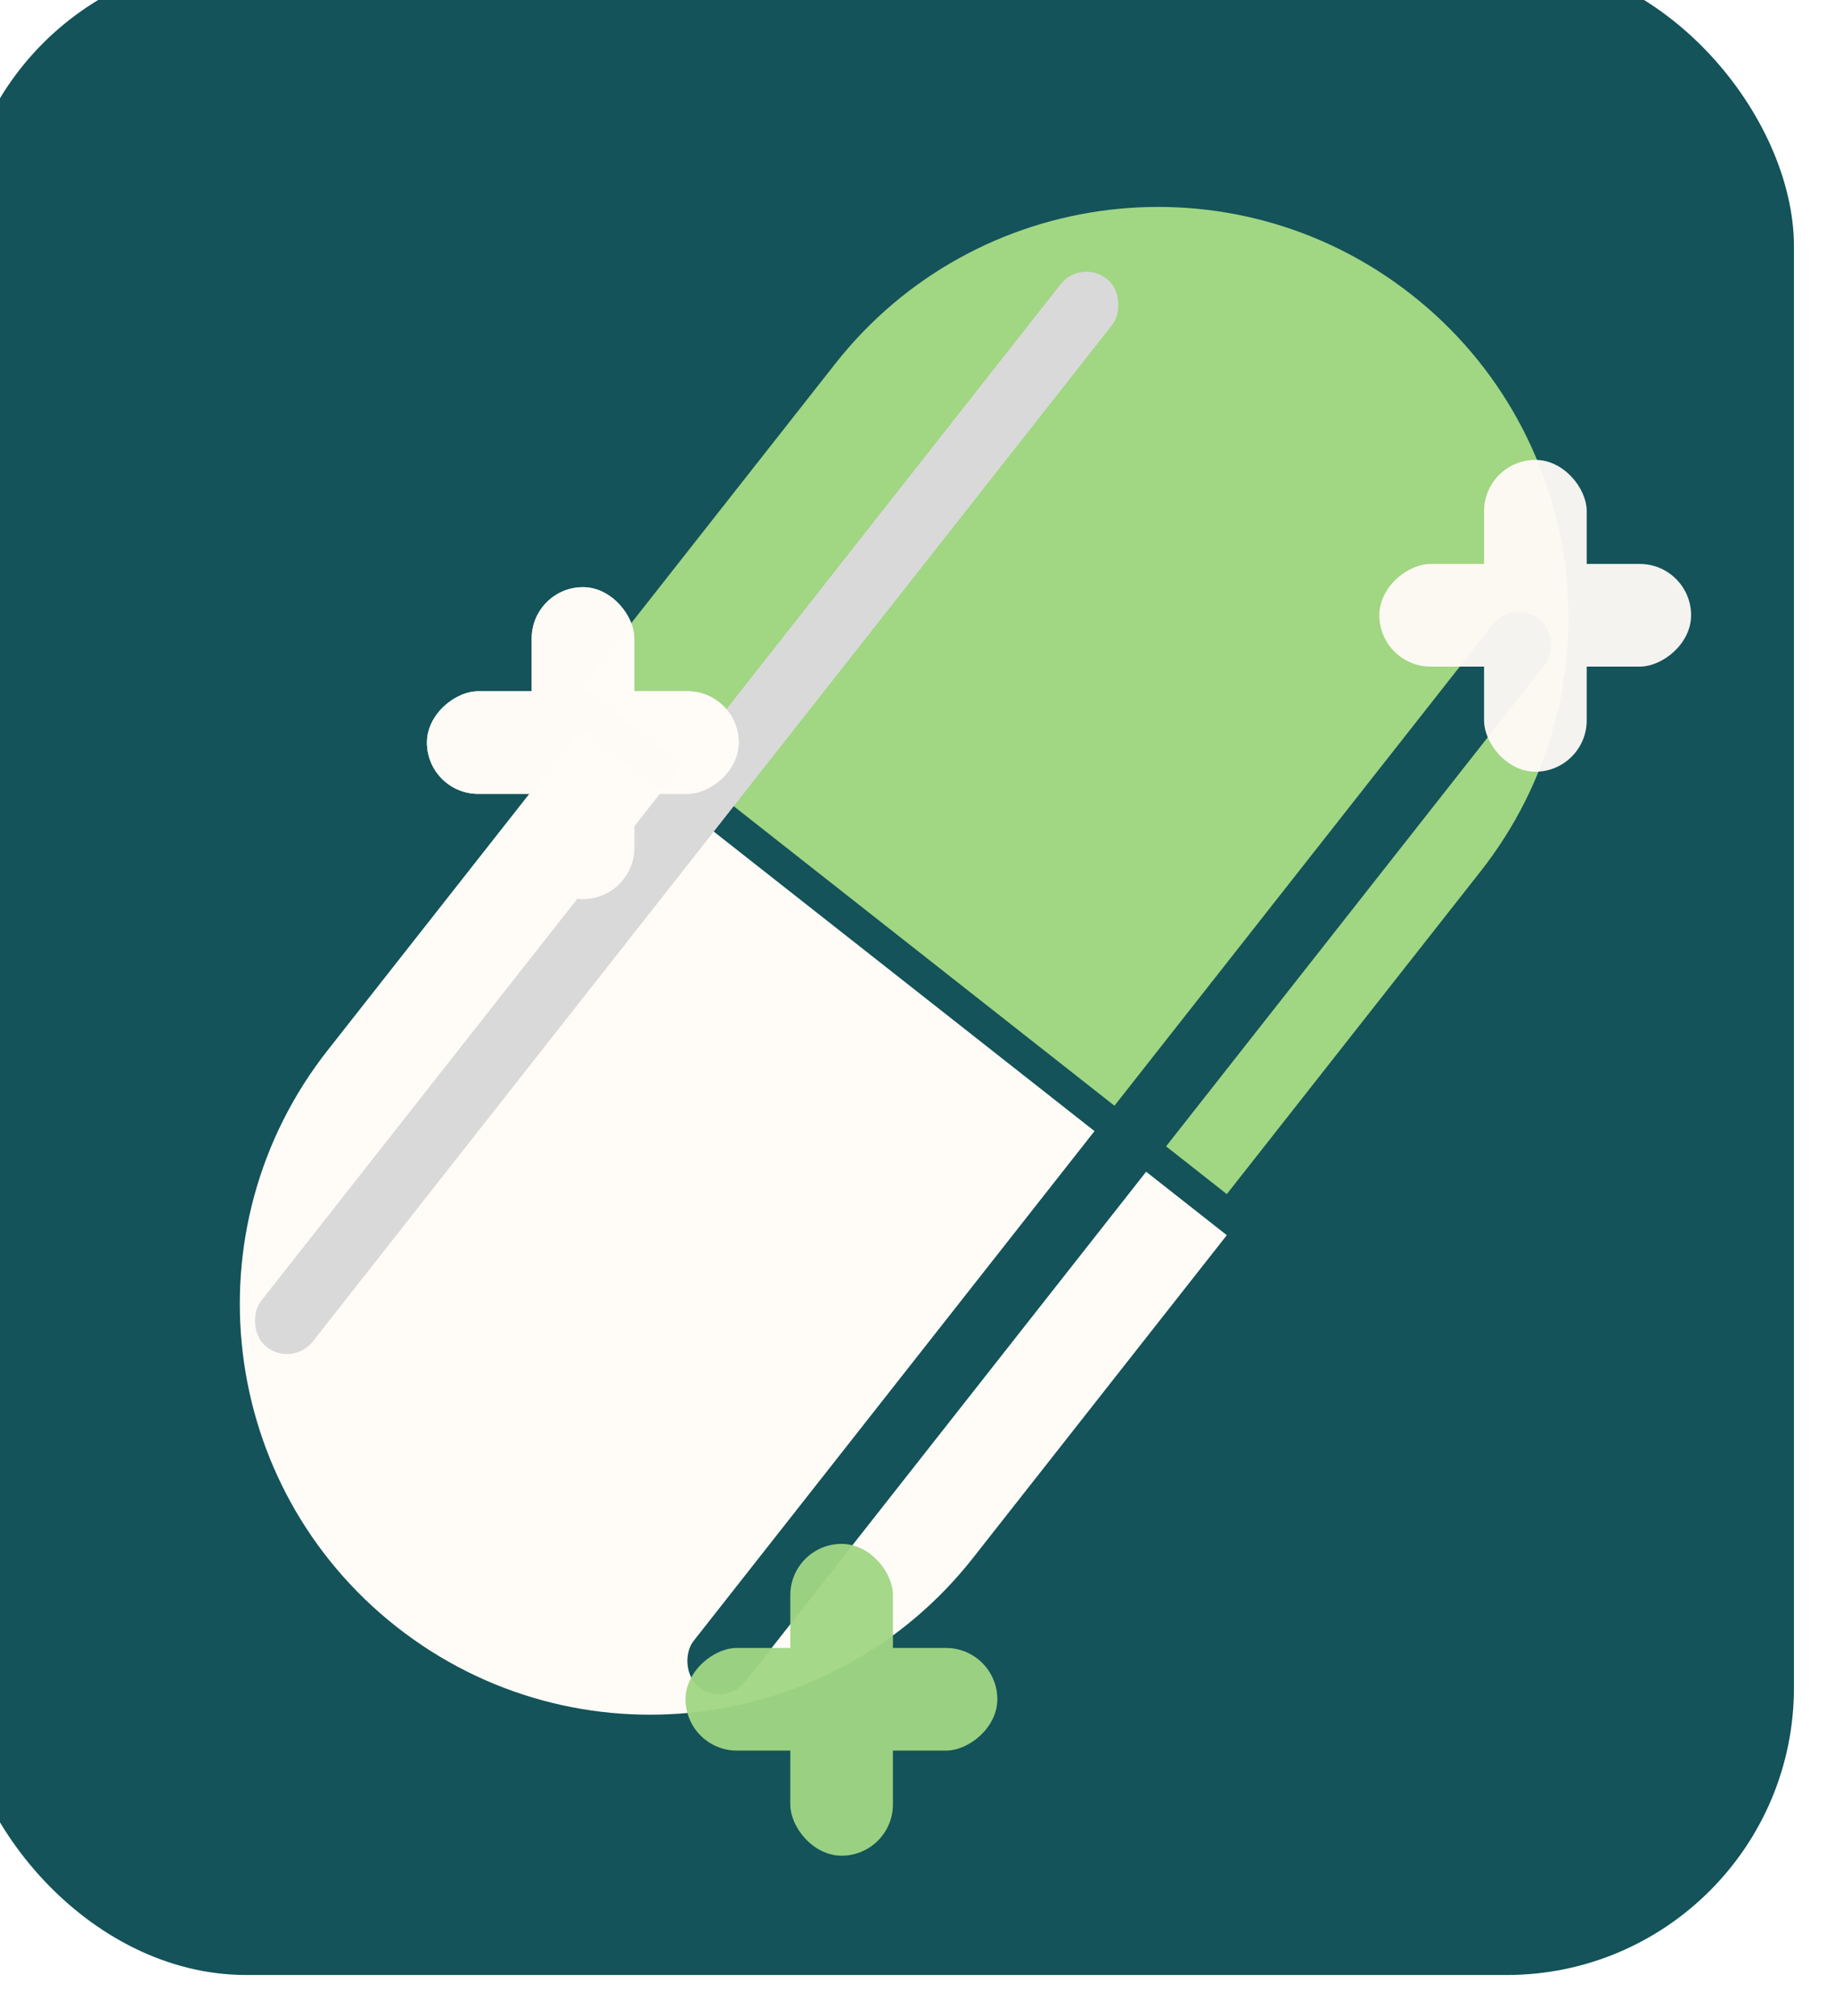 <svg width="447" height="491" viewBox="0 0 447 491" fill="none" xmlns="http://www.w3.org/2000/svg">
<g filter="url(#filter0_i_118_2)">
<rect width="447" height="491" rx="70" fill="#135359"/>
</g>
<g filter="url(#filter1_i_118_2)">
<path d="M212.109 91.166C245.123 46.892 306.343 39.586 348.849 74.849L350.487 76.208L352.125 77.567C394.631 112.83 402.325 177.308 369.311 221.583L305.446 307.232L148.244 176.815L212.109 91.166Z" fill="#135359"/>
</g>
<g filter="url(#filter2_i_118_2)">
<path d="M81.194 274.973C48.084 318.857 58.161 379.394 103.701 410.187C149.241 440.979 212.999 430.367 246.109 386.483L306.448 306.51L141.533 195L81.194 274.973Z" fill="#135359"/>
</g>
<g filter="url(#filter3_i_118_2)">
<path d="M203.464 98.578C237.607 55.167 300.476 47.655 343.886 81.798C387.296 115.941 394.809 178.81 360.666 222.22L298.845 300.821L141.643 177.179L203.464 98.578Z" fill="#A1D683"/>
</g>
<path d="M79.821 255.78C45.678 299.19 53.191 362.059 96.601 396.202C140.011 430.345 202.881 422.833 237.023 379.422L298.845 300.821L141.642 177.179L79.821 255.78Z" fill="#FFFBF7"/>
<g filter="url(#filter4_f_118_2)">
<rect x="263.298" y="62.942" width="16" height="331" rx="8" transform="rotate(38.186 263.298 62.942)" fill="#D9D9D9"/>
</g>
<g style="mix-blend-mode:color-burn" filter="url(#filter5_f_118_2)">
<rect x="368.623" y="145.783" width="16" height="331" rx="8" transform="rotate(38.186 368.623 145.783)" fill="#135359"/>
</g>
<g opacity="0.95" filter="url(#filter6_d_118_2)">
<rect x="104" y="189.347" width="25" height="75.947" rx="12.5" transform="rotate(-90 104 189.347)" fill="#FFFBF7"/>
<rect x="154.515" y="214.947" width="25" height="75.947" rx="12.5" transform="rotate(180 154.515 214.947)" fill="#FFFBF7"/>
</g>
<g opacity="0.95" filter="url(#filter7_d_118_2)">
<rect x="167" y="422.347" width="25" height="75.947" rx="12.5" transform="rotate(-90 167 422.347)" fill="#A1D683"/>
<rect x="217.515" y="447.947" width="25" height="75.947" rx="12.5" transform="rotate(180 217.515 447.947)" fill="#A1D683"/>
</g>
<g opacity="0.95" filter="url(#filter8_d_118_2)">
<rect x="104" y="189.347" width="25" height="75.947" rx="12.5" transform="rotate(-90 104 189.347)" fill="#FFFBF7"/>
<rect x="154.515" y="214.947" width="25" height="75.947" rx="12.5" transform="rotate(180 154.515 214.947)" fill="#FFFBF7"/>
</g>
<g opacity="0.95" filter="url(#filter9_d_118_2)">
<rect x="336" y="158.347" width="25" height="75.947" rx="12.5" transform="rotate(-90 336 158.347)" fill="#FFFBF7"/>
<rect x="386.515" y="183.947" width="25" height="75.947" rx="12.5" transform="rotate(180 386.515 183.947)" fill="#FFFBF7"/>
</g>
<defs>
<filter id="filter0_i_118_2" x="-4" y="-4" width="451" height="495" filterUnits="userSpaceOnUse" color-interpolation-filters="sRGB">
<feFlood flood-opacity="0" result="BackgroundImageFix"/>
<feBlend mode="normal" in="SourceGraphic" in2="BackgroundImageFix" result="shape"/>
<feColorMatrix in="SourceAlpha" type="matrix" values="0 0 0 0 0 0 0 0 0 0 0 0 0 0 0 0 0 0 127 0" result="hardAlpha"/>
<feOffset dx="-10" dy="-10"/>
<feGaussianBlur stdDeviation="2"/>
<feComposite in2="hardAlpha" operator="arithmetic" k2="-1" k3="1"/>
<feColorMatrix type="matrix" values="0 0 0 0 0.063 0 0 0 0 0.162 0 0 0 0 0.171 0 0 0 0.25 0"/>
<feBlend mode="normal" in2="shape" result="effect1_innerShadow_118_2"/>
</filter>
<filter id="filter1_i_118_2" x="148.244" y="48.526" width="241.56" height="258.706" filterUnits="userSpaceOnUse" color-interpolation-filters="sRGB">
<feFlood flood-opacity="0" result="BackgroundImageFix"/>
<feBlend mode="normal" in="SourceGraphic" in2="BackgroundImageFix" result="shape"/>
<feColorMatrix in="SourceAlpha" type="matrix" values="0 0 0 0 0 0 0 0 0 0 0 0 0 0 0 0 0 0 127 0" result="hardAlpha"/>
<feOffset dy="-10"/>
<feGaussianBlur stdDeviation="2"/>
<feComposite in2="hardAlpha" operator="arithmetic" k2="-1" k3="1"/>
<feColorMatrix type="matrix" values="0 0 0 0 0 0 0 0 0 0 0 0 0 0 0 0 0 0 0.25 0"/>
<feBlend mode="normal" in2="shape" result="effect1_innerShadow_118_2"/>
</filter>
<filter id="filter2_i_118_2" x="61.697" y="191" width="244.751" height="236.805" filterUnits="userSpaceOnUse" color-interpolation-filters="sRGB">
<feFlood flood-opacity="0" result="BackgroundImageFix"/>
<feBlend mode="normal" in="SourceGraphic" in2="BackgroundImageFix" result="shape"/>
<feColorMatrix in="SourceAlpha" type="matrix" values="0 0 0 0 0 0 0 0 0 0 0 0 0 0 0 0 0 0 127 0" result="hardAlpha"/>
<feOffset dy="-10"/>
<feGaussianBlur stdDeviation="2"/>
<feComposite in2="hardAlpha" operator="arithmetic" k2="-1" k3="1"/>
<feColorMatrix type="matrix" values="0 0 0 0 0 0 0 0 0 0 0 0 0 0 0 0 0 0 0.25 0"/>
<feBlend mode="normal" in2="shape" result="effect1_innerShadow_118_2"/>
</filter>
<filter id="filter3_i_118_2" x="141.643" y="56.395" width="240.427" height="244.427" filterUnits="userSpaceOnUse" color-interpolation-filters="sRGB">
<feFlood flood-opacity="0" result="BackgroundImageFix"/>
<feBlend mode="normal" in="SourceGraphic" in2="BackgroundImageFix" result="shape"/>
<feColorMatrix in="SourceAlpha" type="matrix" values="0 0 0 0 0 0 0 0 0 0 0 0 0 0 0 0 0 0 127 0" result="hardAlpha"/>
<feOffset dy="-10"/>
<feGaussianBlur stdDeviation="2"/>
<feComposite in2="hardAlpha" operator="arithmetic" k2="-1" k3="1"/>
<feColorMatrix type="matrix" values="0 0 0 0 0 0 0 0 0 0 0 0 0 0 0 0 0 0 0.25 0"/>
<feBlend mode="normal" in2="shape" result="effect1_innerShadow_118_2"/>
</filter>
<filter id="filter4_f_118_2" x="11.903" y="16.175" width="310.738" height="363.594" filterUnits="userSpaceOnUse" color-interpolation-filters="sRGB">
<feFlood flood-opacity="0" result="BackgroundImageFix"/>
<feBlend mode="normal" in="SourceGraphic" in2="BackgroundImageFix" result="shape"/>
<feGaussianBlur stdDeviation="25" result="effect1_foregroundBlur_118_2"/>
</filter>
<filter id="filter5_f_118_2" x="117.229" y="99.016" width="310.738" height="363.594" filterUnits="userSpaceOnUse" color-interpolation-filters="sRGB">
<feFlood flood-opacity="0" result="BackgroundImageFix"/>
<feBlend mode="normal" in="SourceGraphic" in2="BackgroundImageFix" result="shape"/>
<feGaussianBlur stdDeviation="25" result="effect1_foregroundBlur_118_2"/>
</filter>
<filter id="filter6_d_118_2" x="100" y="139" width="83.947" height="83.947" filterUnits="userSpaceOnUse" color-interpolation-filters="sRGB">
<feFlood flood-opacity="0" result="BackgroundImageFix"/>
<feColorMatrix in="SourceAlpha" type="matrix" values="0 0 0 0 0 0 0 0 0 0 0 0 0 0 0 0 0 0 127 0" result="hardAlpha"/>
<feOffset dy="4"/>
<feGaussianBlur stdDeviation="2"/>
<feComposite in2="hardAlpha" operator="out"/>
<feColorMatrix type="matrix" values="0 0 0 0 0 0 0 0 0 0 0 0 0 0 0 0 0 0 0.25 0"/>
<feBlend mode="normal" in2="BackgroundImageFix" result="effect1_dropShadow_118_2"/>
<feBlend mode="normal" in="SourceGraphic" in2="effect1_dropShadow_118_2" result="shape"/>
</filter>
<filter id="filter7_d_118_2" x="163" y="372" width="83.947" height="83.947" filterUnits="userSpaceOnUse" color-interpolation-filters="sRGB">
<feFlood flood-opacity="0" result="BackgroundImageFix"/>
<feColorMatrix in="SourceAlpha" type="matrix" values="0 0 0 0 0 0 0 0 0 0 0 0 0 0 0 0 0 0 127 0" result="hardAlpha"/>
<feOffset dy="4"/>
<feGaussianBlur stdDeviation="2"/>
<feComposite in2="hardAlpha" operator="out"/>
<feColorMatrix type="matrix" values="0 0 0 0 0 0 0 0 0 0 0 0 0 0 0 0 0 0 0.25 0"/>
<feBlend mode="normal" in2="BackgroundImageFix" result="effect1_dropShadow_118_2"/>
<feBlend mode="normal" in="SourceGraphic" in2="effect1_dropShadow_118_2" result="shape"/>
</filter>
<filter id="filter8_d_118_2" x="100" y="139" width="83.947" height="83.947" filterUnits="userSpaceOnUse" color-interpolation-filters="sRGB">
<feFlood flood-opacity="0" result="BackgroundImageFix"/>
<feColorMatrix in="SourceAlpha" type="matrix" values="0 0 0 0 0 0 0 0 0 0 0 0 0 0 0 0 0 0 127 0" result="hardAlpha"/>
<feOffset dy="4"/>
<feGaussianBlur stdDeviation="2"/>
<feComposite in2="hardAlpha" operator="out"/>
<feColorMatrix type="matrix" values="0 0 0 0 0 0 0 0 0 0 0 0 0 0 0 0 0 0 0.25 0"/>
<feBlend mode="normal" in2="BackgroundImageFix" result="effect1_dropShadow_118_2"/>
<feBlend mode="normal" in="SourceGraphic" in2="effect1_dropShadow_118_2" result="shape"/>
</filter>
<filter id="filter9_d_118_2" x="332" y="108" width="83.947" height="83.947" filterUnits="userSpaceOnUse" color-interpolation-filters="sRGB">
<feFlood flood-opacity="0" result="BackgroundImageFix"/>
<feColorMatrix in="SourceAlpha" type="matrix" values="0 0 0 0 0 0 0 0 0 0 0 0 0 0 0 0 0 0 127 0" result="hardAlpha"/>
<feOffset dy="4"/>
<feGaussianBlur stdDeviation="2"/>
<feComposite in2="hardAlpha" operator="out"/>
<feColorMatrix type="matrix" values="0 0 0 0 0 0 0 0 0 0 0 0 0 0 0 0 0 0 0.25 0"/>
<feBlend mode="normal" in2="BackgroundImageFix" result="effect1_dropShadow_118_2"/>
<feBlend mode="normal" in="SourceGraphic" in2="effect1_dropShadow_118_2" result="shape"/>
</filter>
</defs>
</svg>
